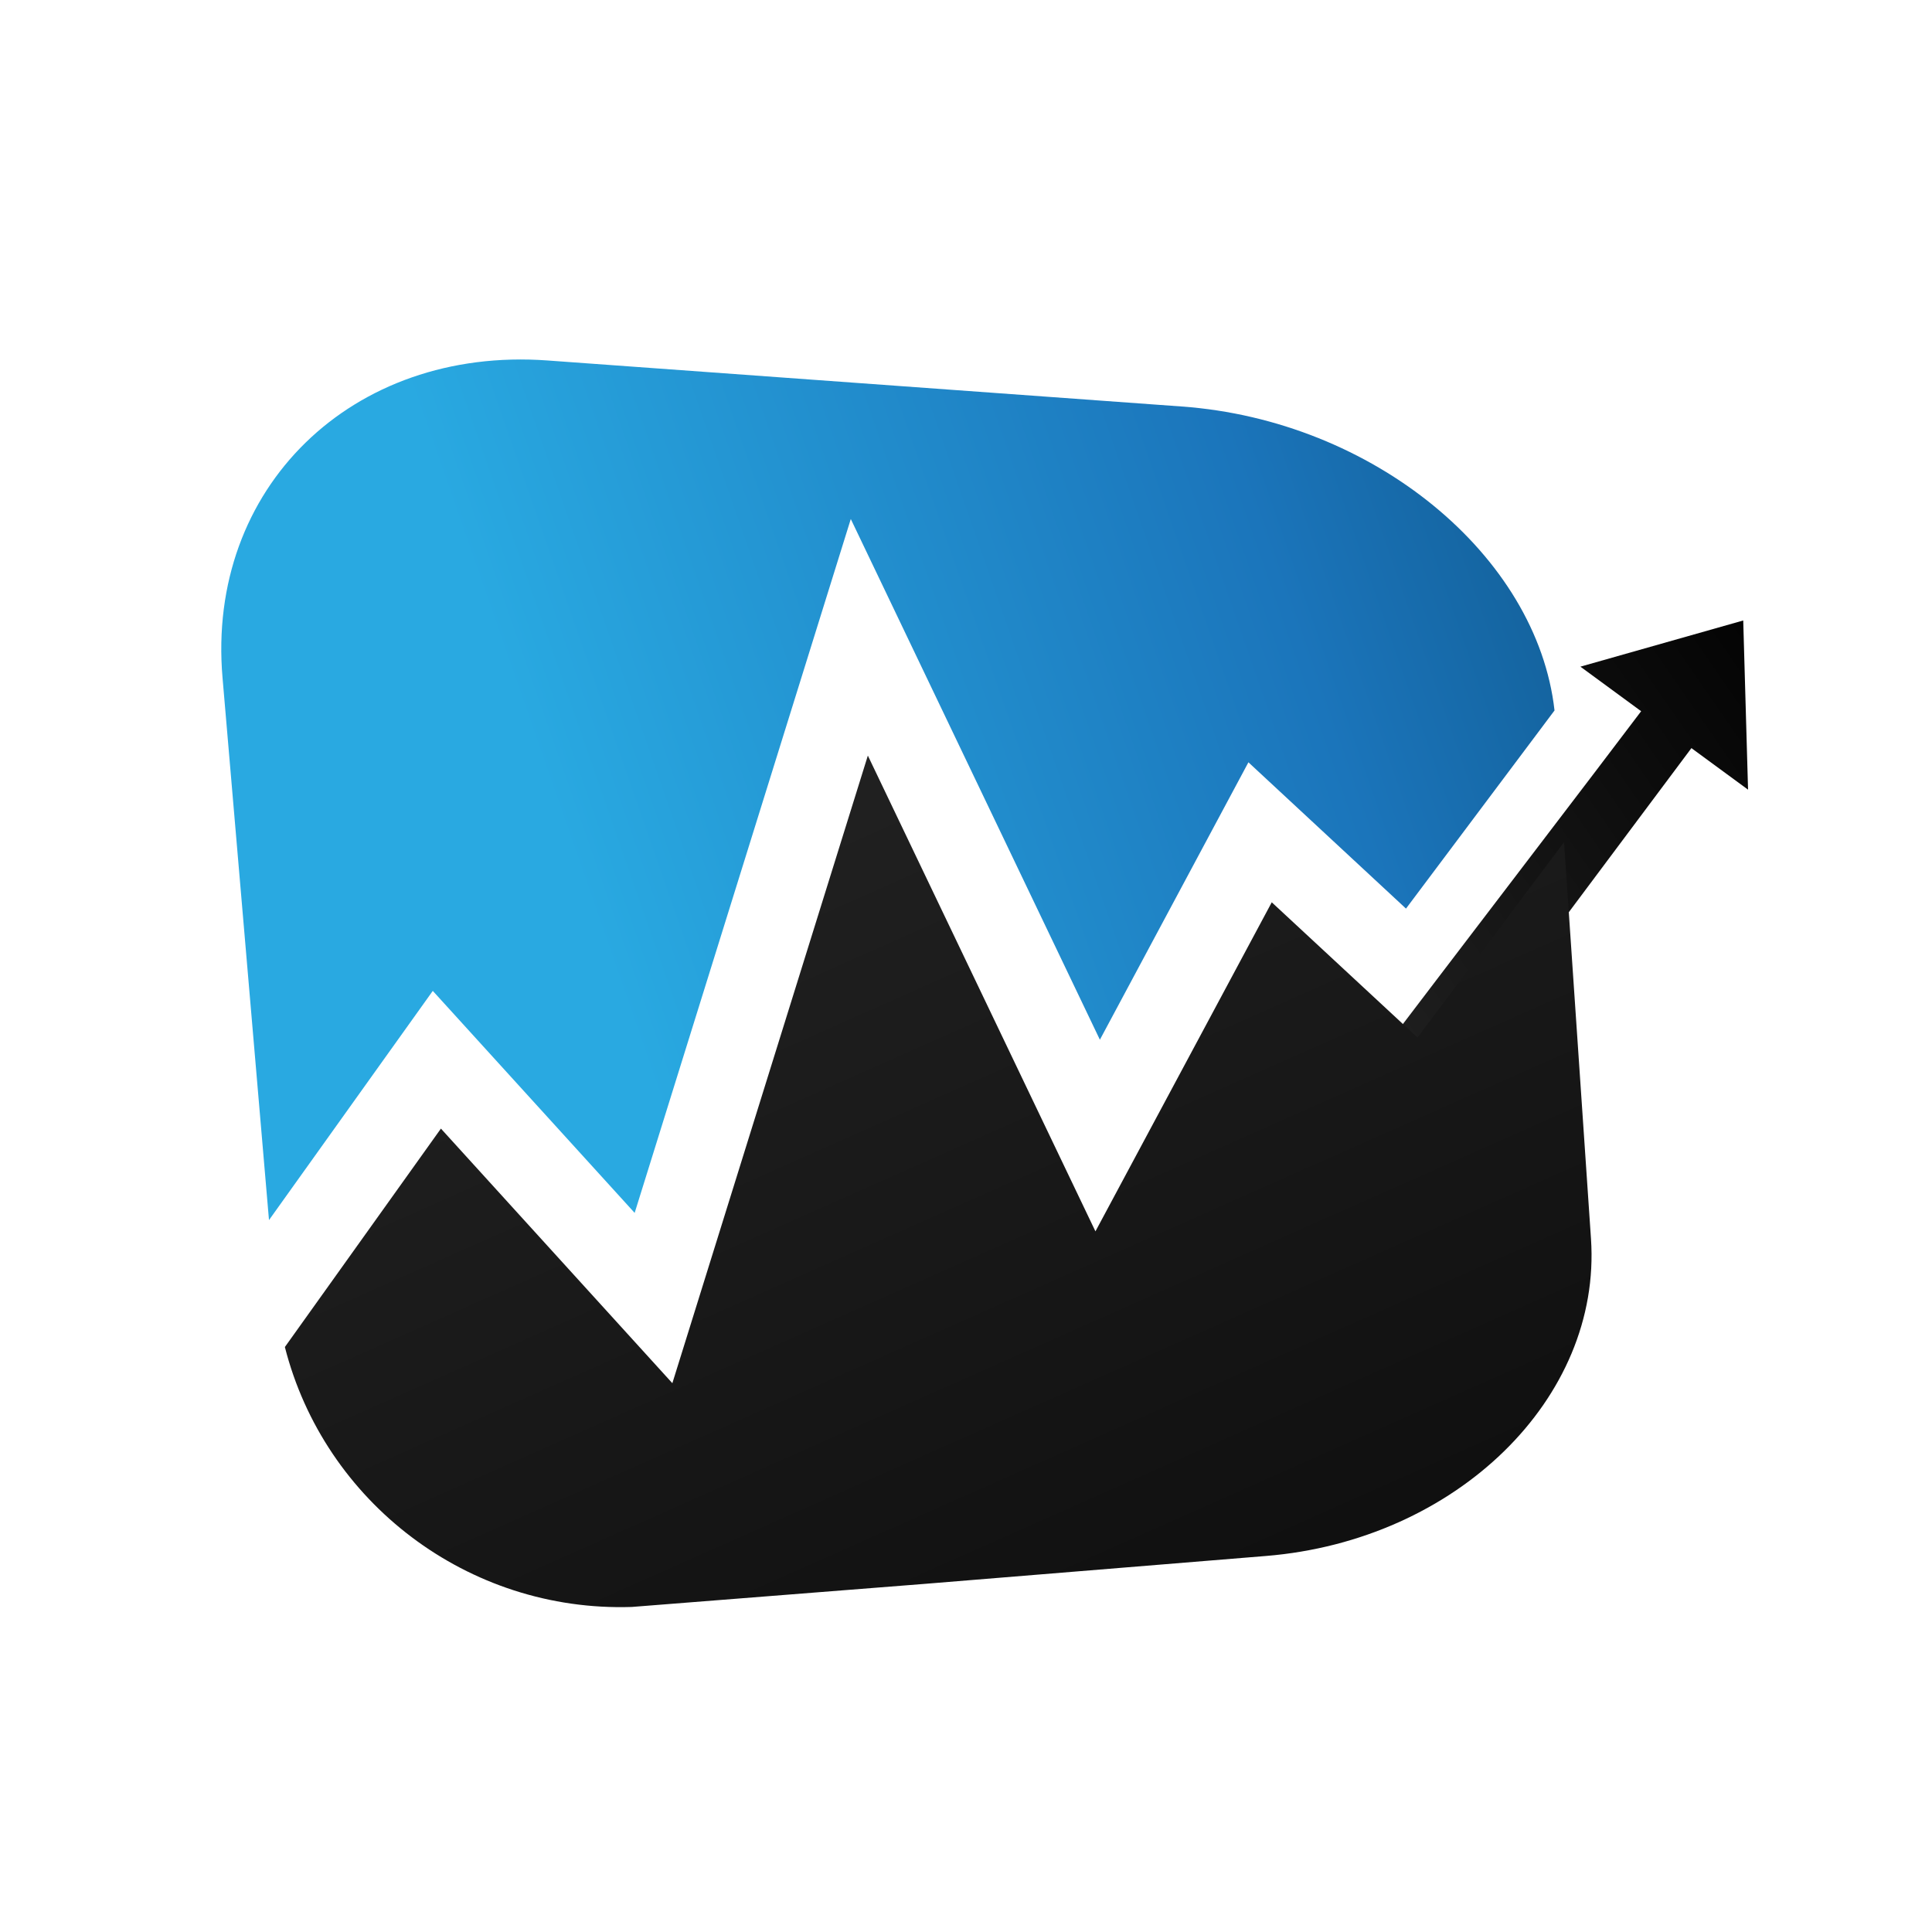 <?xml version="1.0" encoding="utf-8"?>
<!-- Generator: Adobe Illustrator 16.0.0, SVG Export Plug-In . SVG Version: 6.00 Build 0)  -->
<!DOCTYPE svg PUBLIC "-//W3C//DTD SVG 1.1//EN" "http://www.w3.org/Graphics/SVG/1.1/DTD/svg11.dtd">
<svg xmlns="http://www.w3.org/2000/svg" xmlns:xlink="http://www.w3.org/1999/xlink" version="1.1" id="Layer_1" x="0px" y="0px" width="100px" height="100px" viewBox="0 0 100 100" enable-background="new 0 0 100 100" xml:space="preserve">

<g>
	<linearGradient id="SVGID_13_" gradientUnits="userSpaceOnUse" x1="96.269" y1="32.912" x2="9.261" y2="92.961">
		<stop offset="0.005" style="stop-color:#000000"/>
		<stop offset="0.497" style="stop-color:#333333"/>
		<stop offset="1" style="stop-color:#4D4D4D"/>
	</linearGradient>
	<path fill="url(#SVGID_13_)" d="M90.229,32.116l-8.427,2.39l3.143,2.307c-1.534,2.047-11.407,14.962-13.175,17.3l2.507,2.369   l13.271-17.76l2.931,2.151L90.229,32.116z"/>
	<linearGradient id="SVGID_14_" gradientUnits="userSpaceOnUse" x1="28.276" y1="40.741" x2="78.597" y2="23.201">
		<stop offset="0" style="stop-color:#29A9E1"/>
		<stop offset="0.736" style="stop-color:#1B75BB"/>
		<stop offset="1" style="stop-color:#13619B"/>
	</linearGradient>
	<path fill="url(#SVGID_14_)" d="M13.923,63.152l8.478-11.864L32.85,62.779l11.187-35.915l12.893,26.952l7.688-14.359l8.156,7.572   l7.688-10.256c-0.905-8.026-9.387-15.015-19.288-15.732L28.34,18.658c-10.129-0.739-17.666,6.613-16.822,16.42L13.923,63.152z"/>
	
		<linearGradient id="SVGID_15_" gradientUnits="userSpaceOnUse" x1="-350.418" y1="450.031" x2="-349.338" y2="450.031" gradientTransform="matrix(-102.353 -255.883 -255.883 102.353 79365.086 -135599.188)">
		<stop offset="0.005" style="stop-color:#000000"/>
		<stop offset="0.497" style="stop-color:#333333"/>
		<stop offset="1" style="stop-color:#4D4D4D"/>
	</linearGradient>
	<path fill="url(#SVGID_15_)" d="M80.954,43.589L73.37,53.704l-7.544-7.001L56.7,63.735L44.92,39.109L34.801,71.594L22.822,58.416   l-8.077,11.306c2.043,8.024,9.467,13.726,17.952,13.454l15.215-1.199l17.615-1.44c9.851-0.805,17.384-8.156,16.822-16.42   L80.954,43.589z"/>
</g>
</svg>
